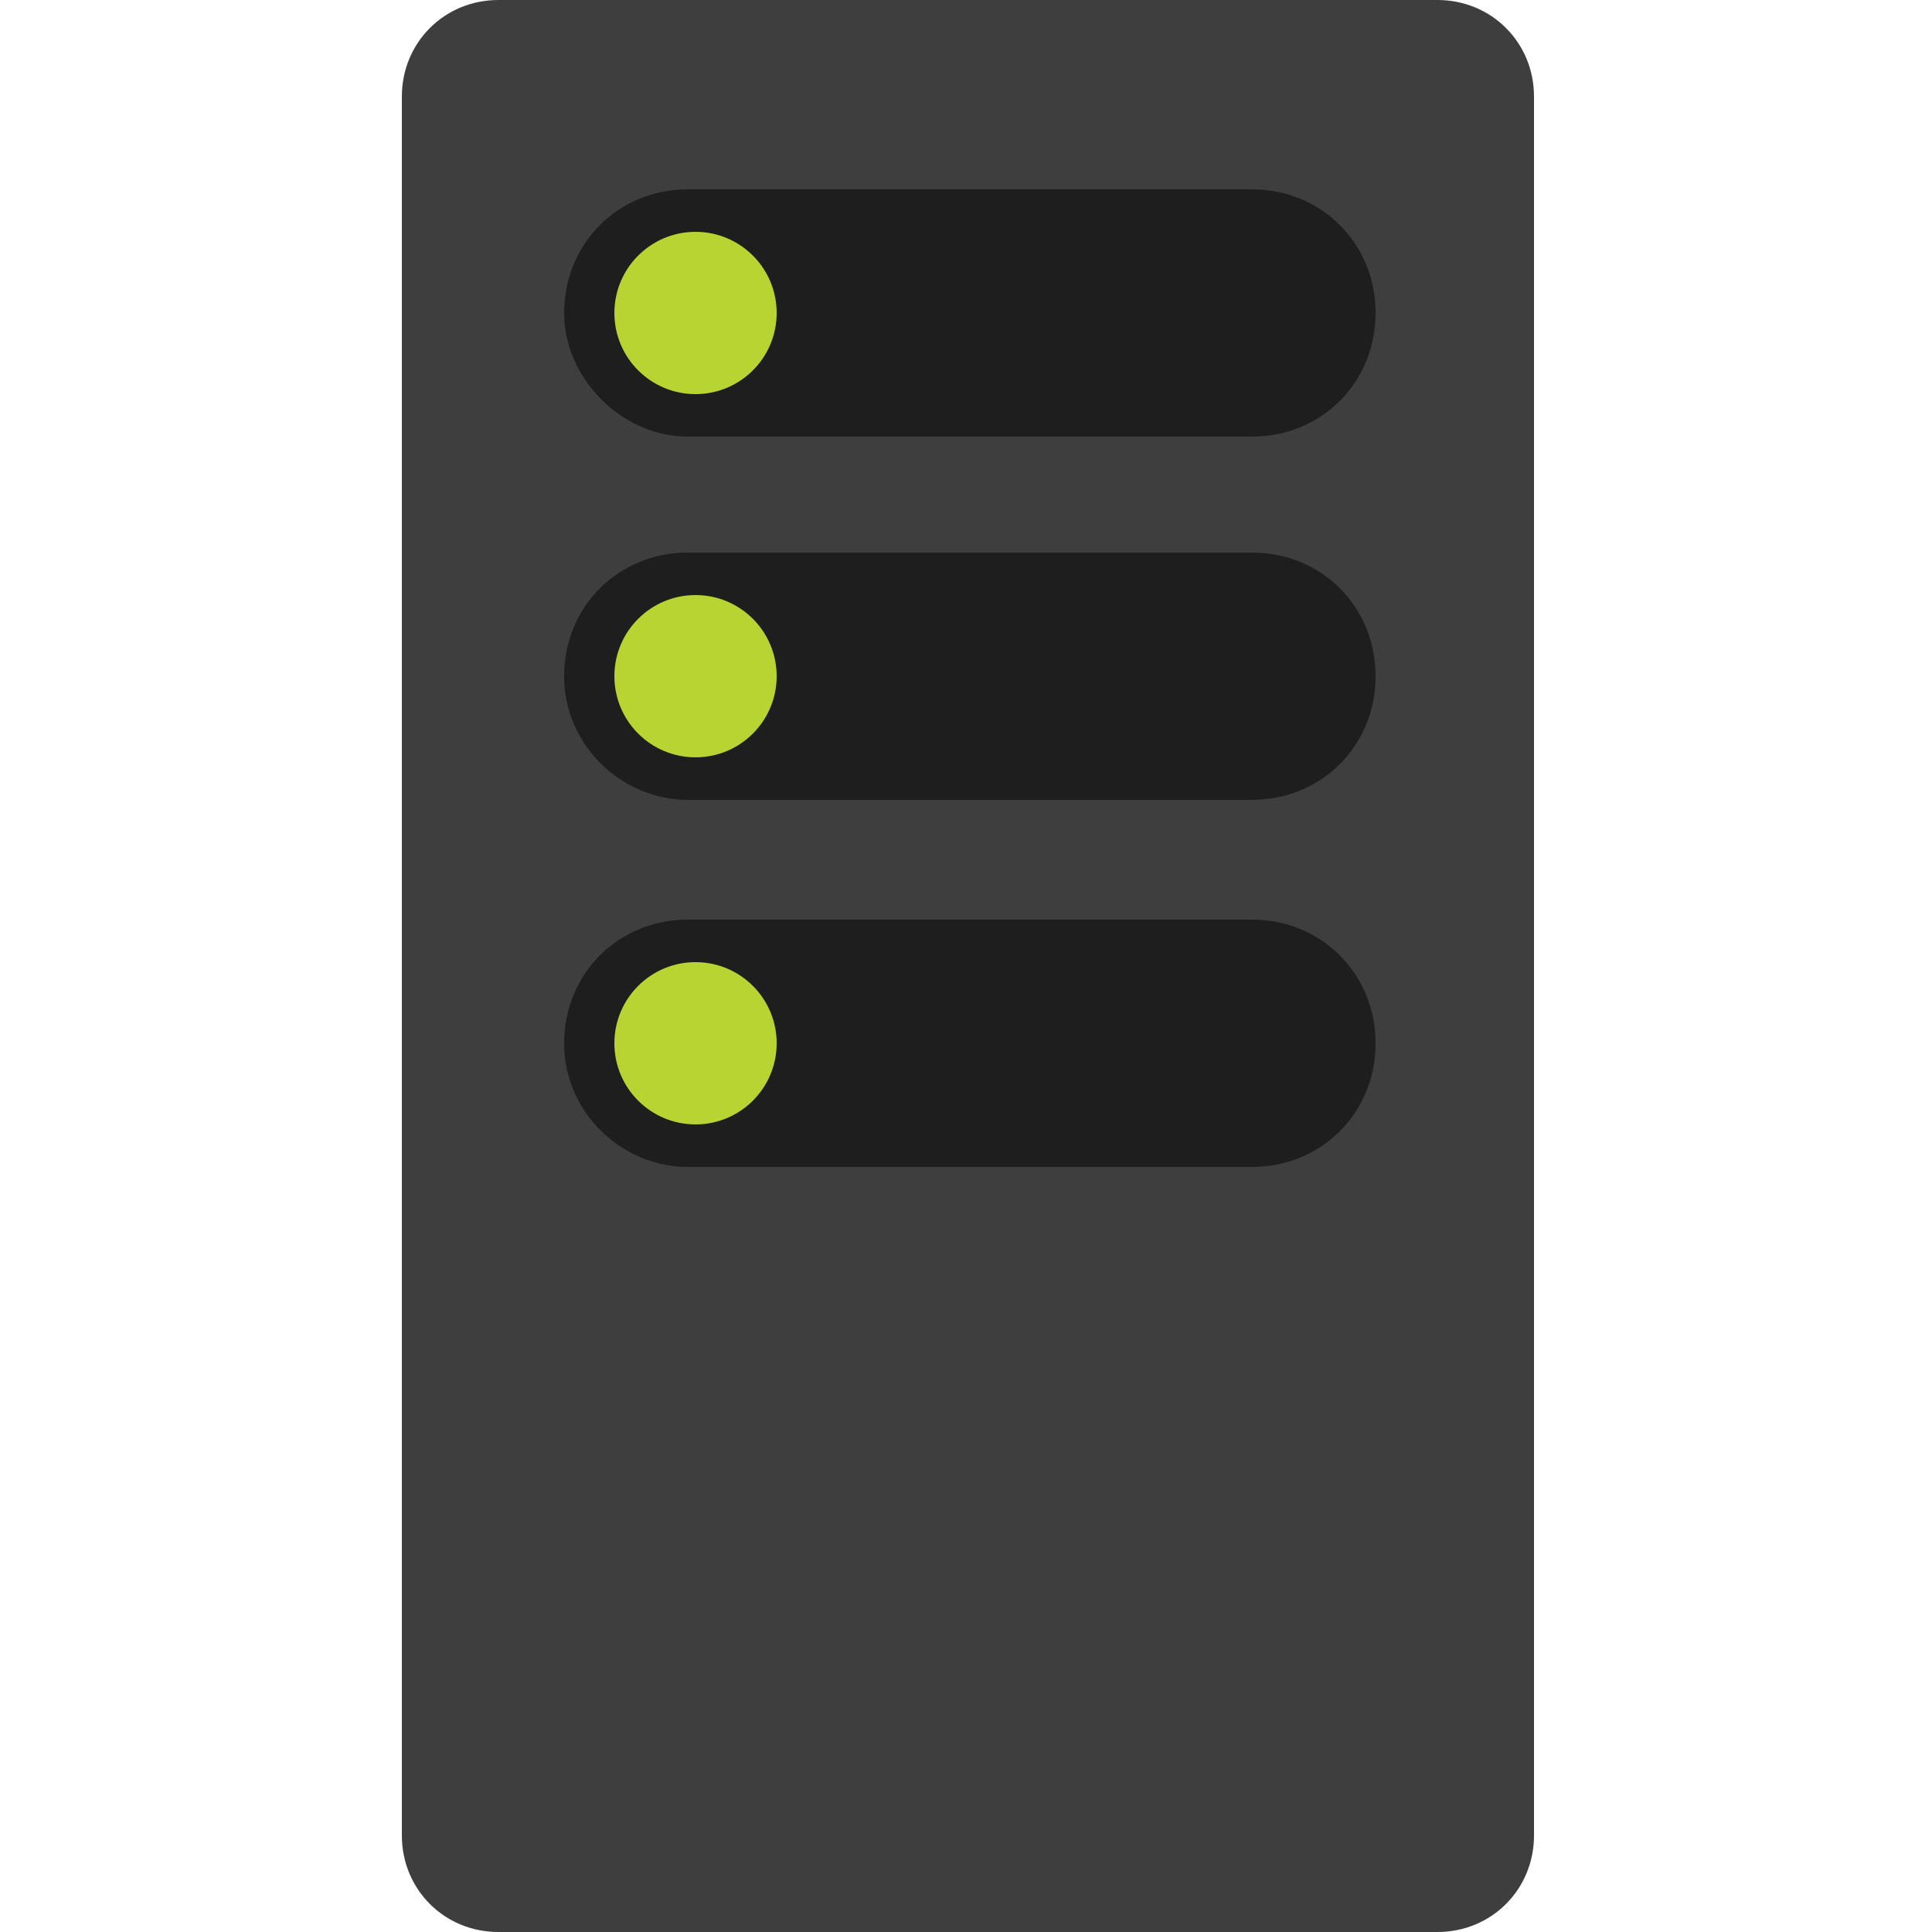 <?xml version="1.0" encoding="utf-8"?>
<!-- Generator: Adobe Illustrator 17.1.0, SVG Export Plug-In . SVG Version: 6.00 Build 0)  -->
<!DOCTYPE svg PUBLIC "-//W3C//DTD SVG 1.1//EN" "http://www.w3.org/Graphics/SVG/1.1/DTD/svg11.dtd">
<svg version="1.1" id="Layer_1" xmlns="http://www.w3.org/2000/svg" xmlns:xlink="http://www.w3.org/1999/xlink" x="0px" y="0px"
	 height="50px" width="50px" viewBox="0 0 50 50" enable-background="new 0 0 50 50" xml:space="preserve">
<g>
	<path fill="#3E3E3E" d="M39.7,47.5c0,1.4-1.1,2.5-2.5,2.5H12.9c-1.4,0-2.5-1.1-2.5-2.5V2.5c0-1.4,1.1-2.5,2.5-2.5h24.3
		c1.4,0,2.5,1.1,2.5,2.5V47.5z"/>
	<path fill="#1E1E1E" d="M14.6,27c0-1.8,1.4-3.2,3.2-3.2h14.6c1.8,0,3.2,1.4,3.2,3.2l0,0c0,1.8-1.4,3.2-3.2,3.2H17.8
		C16.1,30.2,14.6,28.8,14.6,27L14.6,27z"/>
	<circle fill="#B8D432" cx="18" cy="27" r="2.1"/>
	<path fill="#1E1E1E" d="M14.6,17.5c0-1.8,1.4-3.2,3.2-3.2h14.6c1.8,0,3.2,1.4,3.2,3.2l0,0c0,1.8-1.4,3.2-3.2,3.2H17.8
		C16.1,20.7,14.6,19.3,14.6,17.5L14.6,17.5z"/>
	<circle fill="#B8D432" cx="18" cy="17.5" r="2.1"/>
	<path fill="#1E1E1E" d="M14.6,8.1c0-1.8,1.4-3.2,3.2-3.2h14.6c1.8,0,3.2,1.4,3.2,3.2l0,0c0,1.8-1.4,3.2-3.2,3.2H17.8
		C16.1,11.3,14.6,9.8,14.6,8.1L14.6,8.1z"/>
	<circle fill="#B8D432" cx="18" cy="8.1" r="2.1"/>
</g>
</svg>
